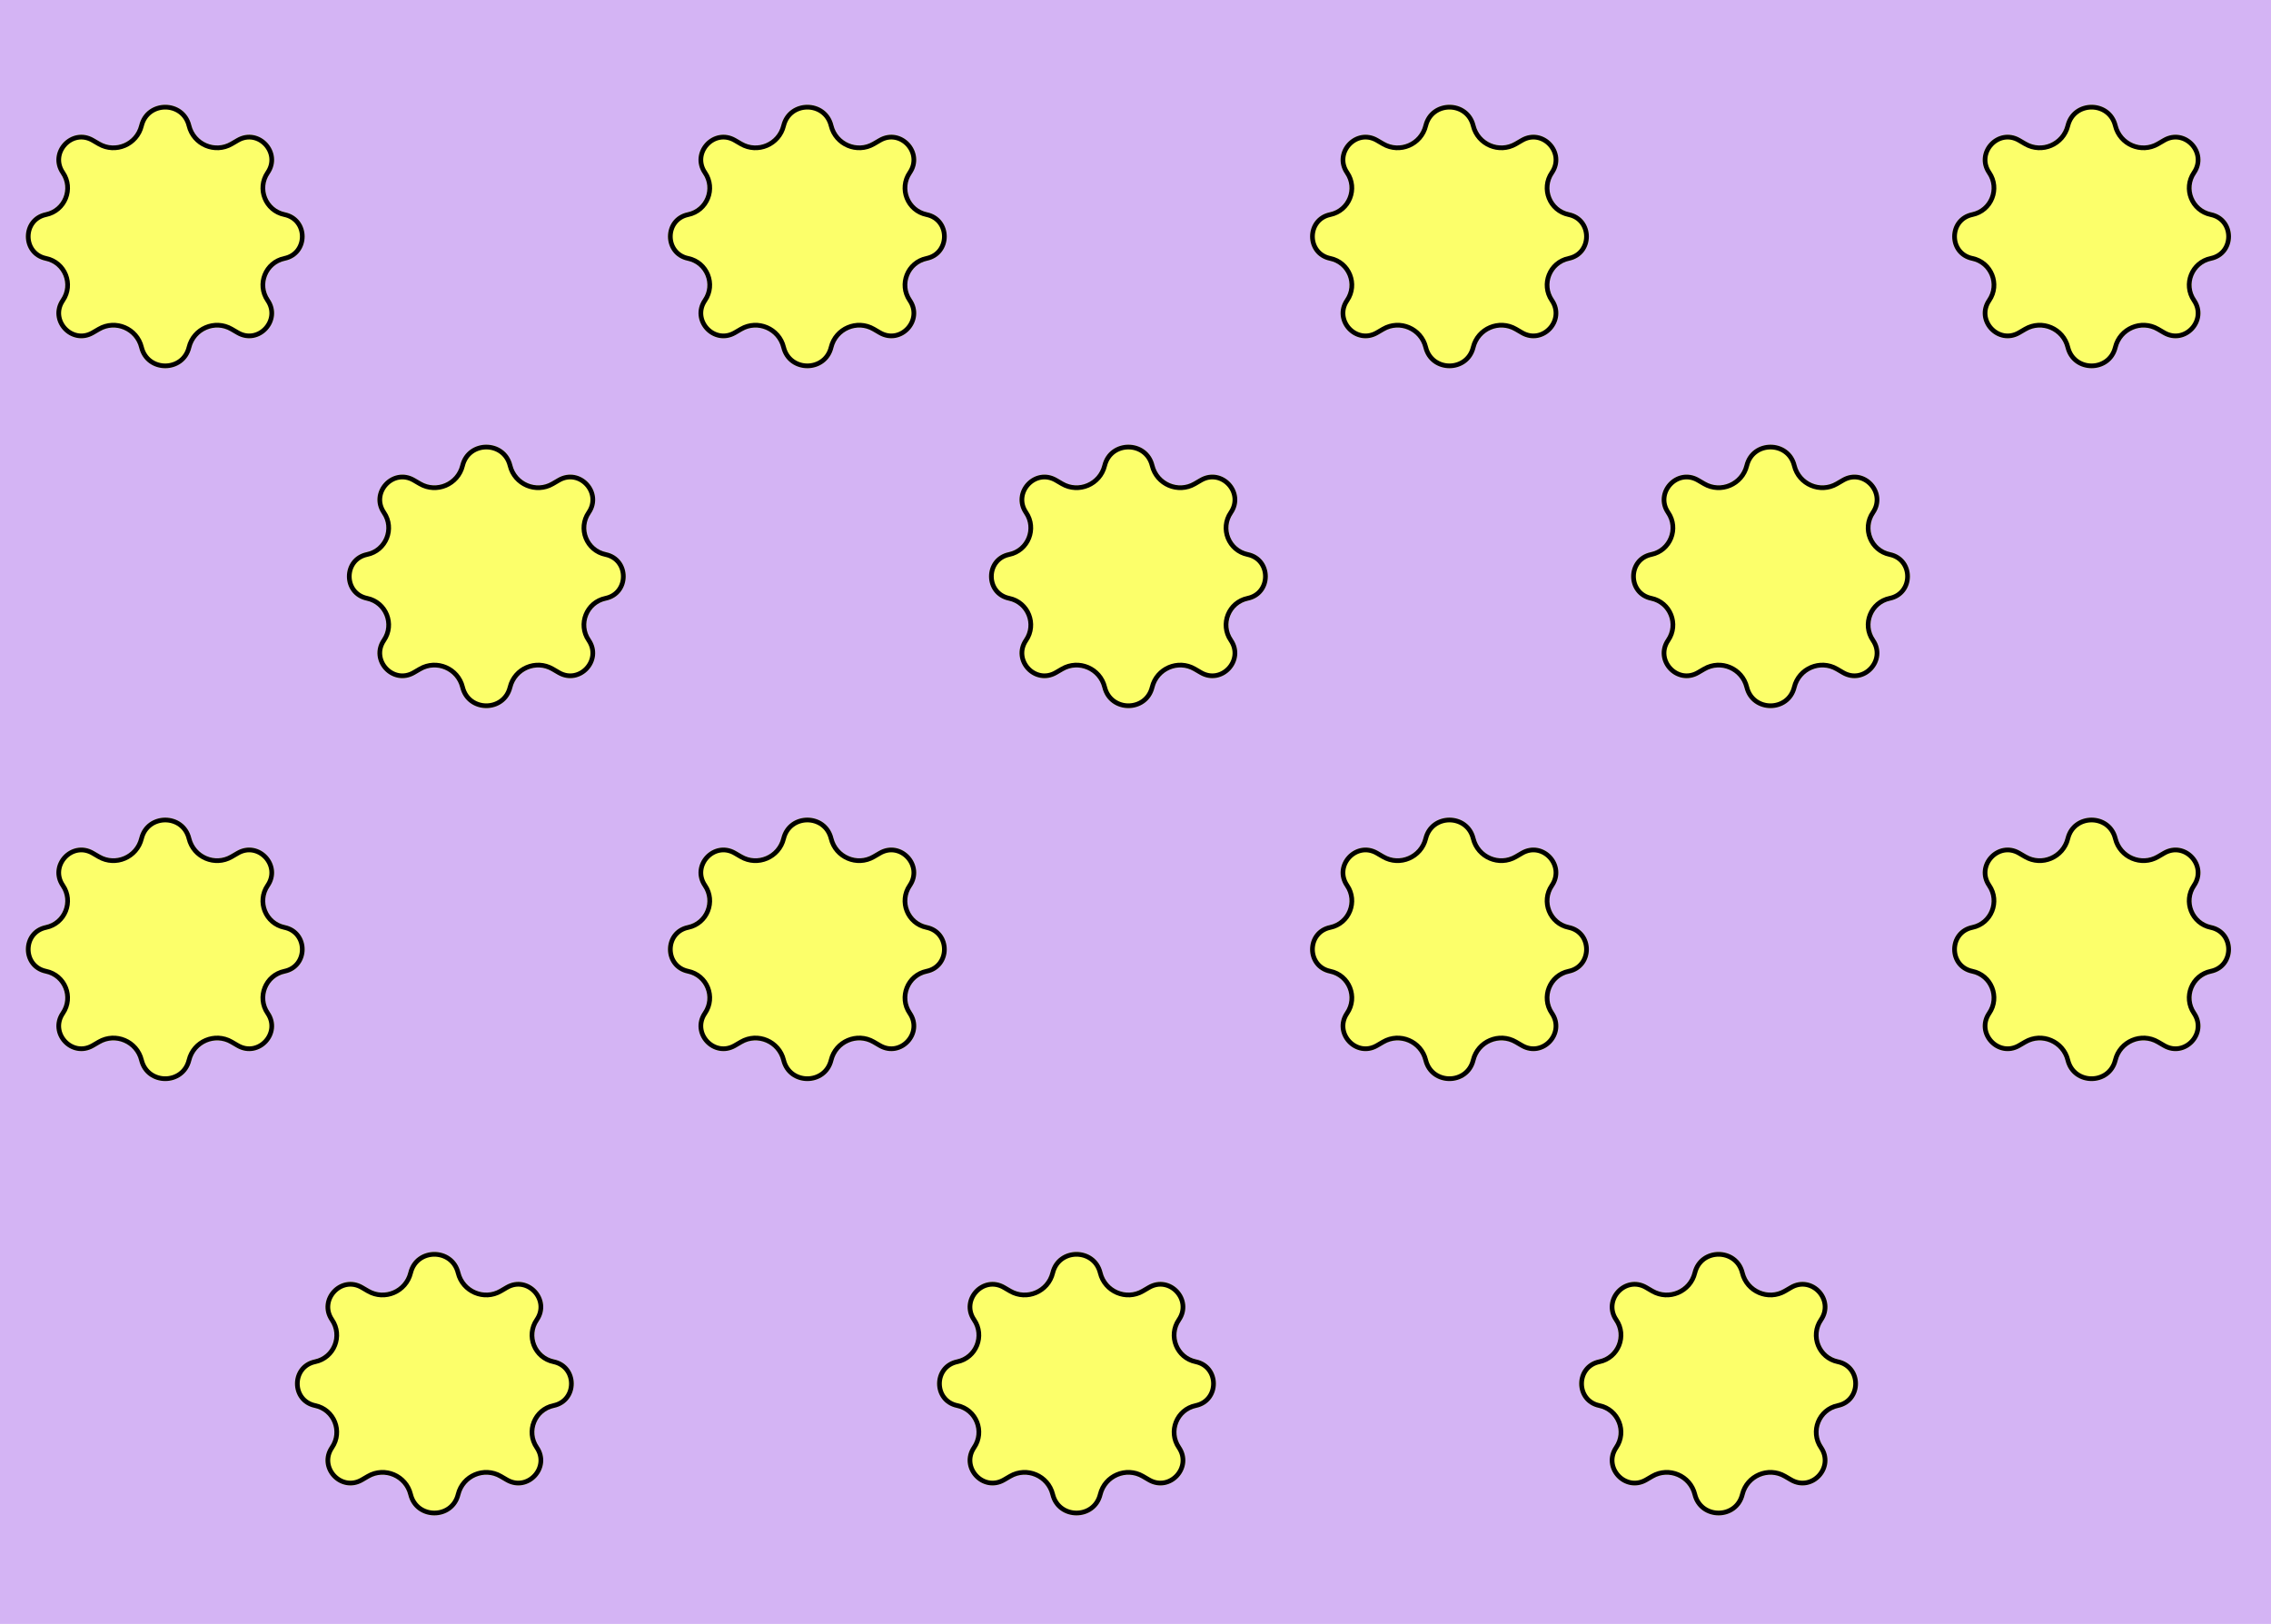 <svg width="481" height="344" viewBox="0 0 481 344" fill="none" xmlns="http://www.w3.org/2000/svg">
<g clip-path="url(#clip0_21_10)">
<rect width="481" height="344" fill="#D4B4F4"/>
<g filter="url(#filter0_d_21_10)">
<path d="M29.483 22.517C30.894 16.759 39.106 16.759 40.517 22.517C41.41 26.161 45.56 27.939 48.802 26.051L50.111 25.289C54.973 22.458 60.277 28.216 57.098 32.858C54.983 35.946 56.684 40.202 60.349 40.965C65.915 42.125 65.915 50.074 60.349 51.233C56.684 51.996 54.983 56.252 57.098 59.34C60.277 63.982 54.973 69.741 50.111 66.91L48.802 66.148C45.56 64.26 41.41 66.037 40.517 69.681C39.106 75.44 30.894 75.44 29.483 69.681C28.59 66.037 24.44 64.26 21.198 66.148L19.889 66.91C15.027 69.741 9.723 63.982 12.902 59.34C15.017 56.252 13.316 51.996 9.651 51.233C4.085 50.074 4.085 42.125 9.651 40.965C13.316 40.202 15.017 35.946 12.902 32.858C9.723 28.216 15.027 22.458 19.889 25.289L21.198 26.051C24.44 27.939 28.59 26.161 29.483 22.517Z" fill="#FCFF6A"/>
<path d="M29.969 22.636C31.255 17.386 38.745 17.386 40.031 22.636C41.003 26.603 45.521 28.54 49.054 26.483L50.363 25.721C54.754 23.164 59.57 28.364 56.686 32.576C54.37 35.957 56.231 40.619 60.247 41.455C65.283 42.504 65.283 49.695 60.247 50.744C56.231 51.58 54.37 56.242 56.686 59.623C59.57 63.834 54.754 69.035 50.363 66.478L49.054 65.716C45.521 63.659 41.003 65.596 40.031 69.562C38.745 74.813 31.255 74.813 29.969 69.562C28.997 65.596 24.479 63.659 20.946 65.716L19.637 66.478C15.246 69.035 10.43 63.834 13.314 59.623C15.63 56.242 13.769 51.58 9.753 50.744C4.717 49.695 4.717 42.504 9.753 41.455C13.769 40.619 15.63 35.957 13.314 32.576C10.43 28.364 15.246 23.164 19.637 25.721L20.946 26.483C24.479 28.54 28.997 26.603 29.969 22.636Z" stroke="black"/>
</g>
<g filter="url(#filter1_d_21_10)">
<path d="M97.483 94.517C98.894 88.759 107.106 88.759 108.517 94.517C109.409 98.161 113.56 99.939 116.802 98.051L118.111 97.289C122.973 94.458 128.277 100.216 125.098 104.858C122.983 107.946 124.684 112.202 128.349 112.965C133.915 114.125 133.915 122.074 128.349 123.233C124.684 123.996 122.983 128.252 125.098 131.34C128.277 135.982 122.973 141.741 118.111 138.91L116.802 138.148C113.56 136.26 109.409 138.037 108.517 141.681C107.106 147.44 98.894 147.44 97.483 141.681C96.591 138.037 92.44 136.26 89.198 138.148L87.889 138.91C83.027 141.741 77.723 135.982 80.902 131.34C83.017 128.252 81.316 123.996 77.651 123.233C72.085 122.074 72.085 114.125 77.651 112.965C81.316 112.202 83.017 107.946 80.902 104.858C77.723 100.216 83.027 94.458 87.889 97.289L89.198 98.051C92.44 99.939 96.591 98.161 97.483 94.517Z" fill="#FCFF6A"/>
<path d="M97.969 94.636C99.255 89.386 106.745 89.386 108.031 94.636C109.003 98.603 113.521 100.54 117.054 98.483L118.363 97.721C122.754 95.164 127.57 100.364 124.686 104.576C122.37 107.957 124.231 112.619 128.247 113.455C133.283 114.504 133.283 121.695 128.247 122.744C124.231 123.58 122.37 128.242 124.686 131.623C127.57 135.834 122.754 141.035 118.363 138.478L117.054 137.716C113.521 135.659 109.003 137.596 108.031 141.562C106.745 146.813 99.255 146.813 97.969 141.562C96.997 137.596 92.479 135.659 88.946 137.716L87.637 138.478C83.246 141.035 78.43 135.834 81.314 131.623C83.63 128.242 81.769 123.58 77.753 122.744C72.717 121.695 72.717 114.504 77.753 113.455C81.769 112.619 83.63 107.957 81.314 104.576C78.43 100.364 83.246 95.164 87.637 97.721L88.946 98.483C92.479 100.54 96.997 98.603 97.969 94.636Z" stroke="black"/>
</g>
<g filter="url(#filter2_d_21_10)">
<path d="M29.483 173.517C30.894 167.759 39.106 167.759 40.517 173.517C41.41 177.161 45.56 178.938 48.802 177.051L50.111 176.289C54.973 173.458 60.277 179.216 57.098 183.858C54.983 186.946 56.684 191.202 60.349 191.965C65.915 193.125 65.915 201.074 60.349 202.233C56.684 202.996 54.983 207.252 57.098 210.34C60.277 214.982 54.973 220.741 50.111 217.91L48.802 217.148C45.56 215.26 41.41 217.037 40.517 220.681C39.106 226.44 30.894 226.44 29.483 220.681C28.59 217.037 24.44 215.26 21.198 217.148L19.889 217.91C15.027 220.741 9.723 214.982 12.902 210.34C15.017 207.252 13.316 202.996 9.651 202.233C4.085 201.074 4.085 193.125 9.651 191.965C13.316 191.202 15.017 186.946 12.902 183.858C9.723 179.216 15.027 173.458 19.889 176.289L21.198 177.051C24.44 178.938 28.59 177.161 29.483 173.517Z" fill="#FCFF6A"/>
<path d="M29.969 173.636C31.255 168.386 38.745 168.386 40.031 173.636C41.003 177.603 45.521 179.54 49.054 177.483L50.363 176.721C54.754 174.164 59.57 179.364 56.686 183.576C54.37 186.957 56.231 191.619 60.247 192.455C65.283 193.504 65.283 200.695 60.247 201.744C56.231 202.58 54.37 207.242 56.686 210.623C59.57 214.834 54.754 220.035 50.363 217.478L49.054 216.716C45.521 214.659 41.003 216.596 40.031 220.562C38.745 225.813 31.255 225.813 29.969 220.562C28.997 216.596 24.479 214.659 20.946 216.716L19.637 217.478C15.246 220.035 10.43 214.834 13.314 210.623C15.63 207.242 13.769 202.58 9.753 201.744C4.717 200.695 4.717 193.504 9.753 192.455C13.769 191.619 15.63 186.957 13.314 183.576C10.43 179.364 15.246 174.164 19.637 176.721L20.946 177.483C24.479 179.54 28.997 177.603 29.969 173.636Z" stroke="black"/>
</g>
<g filter="url(#filter3_d_21_10)">
<path d="M437.483 22.517C438.894 16.759 447.106 16.759 448.517 22.517C449.409 26.161 453.56 27.939 456.802 26.051L458.111 25.289C462.973 22.458 468.277 28.216 465.098 32.858C462.983 35.946 464.684 40.202 468.349 40.965C473.915 42.125 473.915 50.074 468.349 51.233C464.684 51.996 462.983 56.252 465.098 59.34C468.277 63.982 462.973 69.741 458.111 66.91L456.802 66.148C453.56 64.26 449.409 66.037 448.517 69.681C447.106 75.44 438.894 75.44 437.483 69.681C436.591 66.037 432.44 64.26 429.198 66.148L427.889 66.91C423.027 69.741 417.723 63.982 420.902 59.34C423.017 56.252 421.316 51.996 417.651 51.233C412.085 50.074 412.085 42.125 417.651 40.965C421.316 40.202 423.017 35.946 420.902 32.858C417.723 28.216 423.027 22.458 427.889 25.289L429.198 26.051C432.44 27.939 436.591 26.161 437.483 22.517Z" fill="#FCFF6A"/>
<path d="M437.969 22.636C439.255 17.386 446.745 17.386 448.031 22.636C449.003 26.603 453.521 28.54 457.054 26.483L458.363 25.721C462.754 23.164 467.57 28.364 464.686 32.576C462.37 35.957 464.231 40.619 468.247 41.455C473.283 42.504 473.283 49.695 468.247 50.744C464.231 51.58 462.37 56.242 464.686 59.623C467.57 63.834 462.754 69.035 458.363 66.478L457.054 65.716C453.521 63.659 449.003 65.596 448.031 69.562C446.745 74.813 439.255 74.813 437.969 69.562C436.997 65.596 432.479 63.659 428.946 65.716L427.637 66.478C423.246 69.035 418.43 63.834 421.314 59.623C423.63 56.242 421.769 51.58 417.753 50.744C412.717 49.695 412.717 42.504 417.753 41.455C421.769 40.619 423.63 35.957 421.314 32.576C418.43 28.364 423.246 23.164 427.637 25.721L428.946 26.483C432.479 28.54 436.997 26.603 437.969 22.636Z" stroke="black"/>
</g>
<g filter="url(#filter4_d_21_10)">
<path d="M505.483 94.517C506.894 88.759 515.106 88.759 516.517 94.517C517.409 98.161 521.56 99.939 524.802 98.051L526.111 97.289C530.973 94.458 536.277 100.216 533.098 104.858C530.983 107.946 532.684 112.202 536.349 112.965C541.915 114.125 541.915 122.074 536.349 123.233C532.684 123.996 530.983 128.252 533.098 131.34C536.277 135.982 530.973 141.741 526.111 138.91L524.802 138.148C521.56 136.26 517.409 138.037 516.517 141.681C515.106 147.44 506.894 147.44 505.483 141.681C504.591 138.037 500.44 136.26 497.198 138.148L495.889 138.91C491.027 141.741 485.723 135.982 488.902 131.34C491.017 128.252 489.316 123.996 485.651 123.233C480.085 122.074 480.085 114.125 485.651 112.965C489.316 112.202 491.017 107.946 488.902 104.858C485.723 100.216 491.027 94.458 495.889 97.289L497.198 98.051C500.44 99.939 504.591 98.161 505.483 94.517Z" fill="#FCFF6A"/>
<path d="M505.969 94.636C507.255 89.386 514.745 89.386 516.031 94.636C517.003 98.603 521.521 100.54 525.054 98.483L526.363 97.721C530.754 95.164 535.57 100.364 532.686 104.576C530.37 107.957 532.231 112.619 536.247 113.455C541.283 114.504 541.283 121.695 536.247 122.744C532.231 123.58 530.37 128.242 532.686 131.623C535.57 135.834 530.754 141.035 526.363 138.478L525.054 137.716C521.521 135.659 517.003 137.596 516.031 141.562C514.745 146.813 507.255 146.813 505.969 141.562C504.997 137.596 500.479 135.659 496.946 137.716L495.637 138.478C491.246 141.035 486.43 135.834 489.314 131.623C491.63 128.242 489.769 123.58 485.753 122.744C480.717 121.695 480.717 114.504 485.753 113.455C489.769 112.619 491.63 107.957 489.314 104.576C486.43 100.364 491.246 95.164 495.637 97.721L496.946 98.483C500.479 100.54 504.997 98.603 505.969 94.636Z" stroke="black"/>
</g>
<g filter="url(#filter5_d_21_10)">
<path d="M437.483 173.517C438.894 167.759 447.106 167.759 448.517 173.517C449.409 177.161 453.56 178.938 456.802 177.051L458.111 176.289C462.973 173.458 468.277 179.216 465.098 183.858C462.983 186.946 464.684 191.202 468.349 191.965C473.915 193.125 473.915 201.074 468.349 202.233C464.684 202.996 462.983 207.252 465.098 210.34C468.277 214.982 462.973 220.741 458.111 217.91L456.802 217.148C453.56 215.26 449.409 217.037 448.517 220.681C447.106 226.44 438.894 226.44 437.483 220.681C436.591 217.037 432.44 215.26 429.198 217.148L427.889 217.91C423.027 220.741 417.723 214.982 420.902 210.34C423.017 207.252 421.316 202.996 417.651 202.233C412.085 201.074 412.085 193.125 417.651 191.965C421.316 191.202 423.017 186.946 420.902 183.858C417.723 179.216 423.027 173.458 427.889 176.289L429.198 177.051C432.44 178.938 436.591 177.161 437.483 173.517Z" fill="#FCFF6A"/>
<path d="M437.969 173.636C439.255 168.386 446.745 168.386 448.031 173.636C449.003 177.603 453.521 179.54 457.054 177.483L458.363 176.721C462.754 174.164 467.57 179.364 464.686 183.576C462.37 186.957 464.231 191.619 468.247 192.455C473.283 193.504 473.283 200.695 468.247 201.744C464.231 202.58 462.37 207.242 464.686 210.623C467.57 214.834 462.754 220.035 458.363 217.478L457.054 216.716C453.521 214.659 449.003 216.596 448.031 220.562C446.745 225.813 439.255 225.813 437.969 220.562C436.997 216.596 432.479 214.659 428.946 216.716L427.637 217.478C423.246 220.035 418.43 214.834 421.314 210.623C423.63 207.242 421.769 202.58 417.753 201.744C412.717 200.695 412.717 193.504 417.753 192.455C421.769 191.619 423.63 186.957 421.314 183.576C418.43 179.364 423.246 174.164 427.637 176.721L428.946 177.483C432.479 179.54 436.997 177.603 437.969 173.636Z" stroke="black"/>
</g>
<g filter="url(#filter6_d_21_10)">
<path d="M358.483 265.517C359.894 259.759 368.106 259.759 369.517 265.517C370.409 269.161 374.56 270.938 377.802 269.051L379.111 268.289C383.973 265.458 389.277 271.216 386.098 275.858C383.983 278.946 385.684 283.202 389.349 283.965C394.915 285.125 394.915 293.074 389.349 294.233C385.684 294.996 383.983 299.252 386.098 302.34C389.277 306.982 383.973 312.741 379.111 309.91L377.802 309.148C374.56 307.26 370.409 309.037 369.517 312.681C368.106 318.44 359.894 318.44 358.483 312.681C357.591 309.037 353.44 307.26 350.198 309.148L348.889 309.91C344.027 312.741 338.723 306.982 341.902 302.34C344.017 299.252 342.316 294.996 338.651 294.233C333.085 293.074 333.085 285.125 338.651 283.965C342.316 283.202 344.017 278.946 341.902 275.858C338.723 271.216 344.027 265.458 348.889 268.289L350.198 269.051C353.44 270.938 357.591 269.161 358.483 265.517Z" fill="#FCFF6A"/>
<path d="M358.969 265.636C360.255 260.386 367.745 260.386 369.031 265.636C370.003 269.603 374.521 271.54 378.054 269.483L379.363 268.721C383.754 266.164 388.57 271.364 385.686 275.576C383.37 278.957 385.231 283.619 389.247 284.455C394.283 285.504 394.283 292.695 389.247 293.744C385.231 294.58 383.37 299.242 385.686 302.623C388.57 306.834 383.754 312.035 379.363 309.478L378.054 308.716C374.521 306.659 370.003 308.596 369.031 312.562C367.745 317.813 360.255 317.813 358.969 312.562C357.997 308.596 353.479 306.659 349.946 308.716L348.637 309.478C344.246 312.035 339.43 306.834 342.314 302.623C344.63 299.242 342.769 294.58 338.753 293.744C333.717 292.695 333.717 285.504 338.753 284.455C342.769 283.619 344.63 278.957 342.314 275.576C339.43 271.364 344.246 266.164 348.637 268.721L349.946 269.483C353.479 271.54 357.997 269.603 358.969 265.636Z" stroke="black"/>
</g>
<g filter="url(#filter7_d_21_10)">
<path d="M301.483 22.517C302.894 16.759 311.106 16.759 312.517 22.517C313.409 26.161 317.56 27.939 320.802 26.051L322.111 25.289C326.973 22.458 332.277 28.216 329.098 32.858C326.983 35.946 328.684 40.202 332.349 40.965C337.915 42.125 337.915 50.074 332.349 51.233C328.684 51.996 326.983 56.252 329.098 59.34C332.277 63.982 326.973 69.741 322.111 66.91L320.802 66.148C317.56 64.26 313.409 66.037 312.517 69.681C311.106 75.44 302.894 75.44 301.483 69.681C300.591 66.037 296.44 64.26 293.198 66.148L291.889 66.91C287.027 69.741 281.723 63.982 284.902 59.34C287.017 56.252 285.316 51.996 281.651 51.233C276.085 50.074 276.085 42.125 281.651 40.965C285.316 40.202 287.017 35.946 284.902 32.858C281.723 28.216 287.027 22.458 291.889 25.289L293.198 26.051C296.44 27.939 300.591 26.161 301.483 22.517Z" fill="#FCFF6A"/>
<path d="M301.969 22.636C303.255 17.386 310.745 17.386 312.031 22.636C313.003 26.603 317.521 28.54 321.054 26.483L322.363 25.721C326.754 23.164 331.57 28.364 328.686 32.576C326.37 35.957 328.231 40.619 332.247 41.455C337.283 42.504 337.283 49.695 332.247 50.744C328.231 51.58 326.37 56.242 328.686 59.623C331.57 63.834 326.754 69.035 322.363 66.478L321.054 65.716C317.521 63.659 313.003 65.596 312.031 69.562C310.745 74.813 303.255 74.813 301.969 69.562C300.997 65.596 296.479 63.659 292.946 65.716L291.637 66.478C287.246 69.035 282.43 63.834 285.314 59.623C287.63 56.242 285.769 51.58 281.753 50.744C276.717 49.695 276.717 42.504 281.753 41.455C285.769 40.619 287.63 35.957 285.314 32.576C282.43 28.364 287.246 23.164 291.637 25.721L292.946 26.483C296.479 28.54 300.997 26.603 301.969 22.636Z" stroke="black"/>
</g>
<g filter="url(#filter8_d_21_10)">
<path d="M369.483 94.517C370.894 88.759 379.106 88.759 380.517 94.517C381.409 98.161 385.56 99.939 388.802 98.051L390.111 97.289C394.973 94.458 400.277 100.216 397.098 104.858C394.983 107.946 396.684 112.202 400.349 112.965C405.915 114.125 405.915 122.074 400.349 123.233C396.684 123.996 394.983 128.252 397.098 131.34C400.277 135.982 394.973 141.741 390.111 138.91L388.802 138.148C385.56 136.26 381.409 138.037 380.517 141.681C379.106 147.44 370.894 147.44 369.483 141.681C368.591 138.037 364.44 136.26 361.198 138.148L359.889 138.91C355.027 141.741 349.723 135.982 352.902 131.34C355.017 128.252 353.316 123.996 349.651 123.233C344.085 122.074 344.085 114.125 349.651 112.965C353.316 112.202 355.017 107.946 352.902 104.858C349.723 100.216 355.027 94.458 359.889 97.289L361.198 98.051C364.44 99.939 368.591 98.161 369.483 94.517Z" fill="#FCFF6A"/>
<path d="M369.969 94.636C371.255 89.386 378.745 89.386 380.031 94.636C381.003 98.603 385.521 100.54 389.054 98.483L390.363 97.721C394.754 95.164 399.57 100.364 396.686 104.576C394.37 107.957 396.231 112.619 400.247 113.455C405.283 114.504 405.283 121.695 400.247 122.744C396.231 123.58 394.37 128.242 396.686 131.623C399.57 135.834 394.754 141.035 390.363 138.478L389.054 137.716C385.521 135.659 381.003 137.596 380.031 141.562C378.745 146.813 371.255 146.813 369.969 141.562C368.997 137.596 364.479 135.659 360.946 137.716L359.637 138.478C355.246 141.035 350.43 135.834 353.314 131.623C355.63 128.242 353.769 123.58 349.753 122.744C344.717 121.695 344.717 114.504 349.753 113.455C353.769 112.619 355.63 107.957 353.314 104.576C350.43 100.364 355.246 95.164 359.637 97.721L360.946 98.483C364.479 100.54 368.997 98.603 369.969 94.636Z" stroke="black"/>
</g>
<g filter="url(#filter9_d_21_10)">
<path d="M301.483 173.517C302.894 167.759 311.106 167.759 312.517 173.517C313.409 177.161 317.56 178.938 320.802 177.051L322.111 176.289C326.973 173.458 332.277 179.216 329.098 183.858C326.983 186.946 328.684 191.202 332.349 191.965C337.915 193.125 337.915 201.074 332.349 202.233C328.684 202.996 326.983 207.252 329.098 210.34C332.277 214.982 326.973 220.741 322.111 217.91L320.802 217.148C317.56 215.26 313.409 217.037 312.517 220.681C311.106 226.44 302.894 226.44 301.483 220.681C300.591 217.037 296.44 215.26 293.198 217.148L291.889 217.91C287.027 220.741 281.723 214.982 284.902 210.34C287.017 207.252 285.316 202.996 281.651 202.233C276.085 201.074 276.085 193.125 281.651 191.965C285.316 191.202 287.017 186.946 284.902 183.858C281.723 179.216 287.027 173.458 291.889 176.289L293.198 177.051C296.44 178.938 300.591 177.161 301.483 173.517Z" fill="#FCFF6A"/>
<path d="M301.969 173.636C303.255 168.386 310.745 168.386 312.031 173.636C313.003 177.603 317.521 179.54 321.054 177.483L322.363 176.721C326.754 174.164 331.57 179.364 328.686 183.576C326.37 186.957 328.231 191.619 332.247 192.455C337.283 193.504 337.283 200.695 332.247 201.744C328.231 202.58 326.37 207.242 328.686 210.623C331.57 214.834 326.754 220.035 322.363 217.478L321.054 216.716C317.521 214.659 313.003 216.596 312.031 220.562C310.745 225.813 303.255 225.813 301.969 220.562C300.997 216.596 296.479 214.659 292.946 216.716L291.637 217.478C287.246 220.035 282.43 214.834 285.314 210.623C287.63 207.242 285.769 202.58 281.753 201.744C276.717 200.695 276.717 193.504 281.753 192.455C285.769 191.619 287.63 186.957 285.314 183.576C282.43 179.364 287.246 174.164 291.637 176.721L292.946 177.483C296.479 179.54 300.997 177.603 301.969 173.636Z" stroke="black"/>
</g>
<g filter="url(#filter10_d_21_10)">
<path d="M222.483 265.517C223.894 259.759 232.106 259.759 233.517 265.517C234.409 269.161 238.56 270.938 241.802 269.051L243.111 268.289C247.973 265.458 253.277 271.216 250.098 275.858C247.983 278.946 249.684 283.202 253.349 283.965C258.915 285.125 258.915 293.074 253.349 294.233C249.684 294.996 247.983 299.252 250.098 302.34C253.277 306.982 247.973 312.741 243.111 309.91L241.802 309.148C238.56 307.26 234.409 309.037 233.517 312.681C232.106 318.44 223.894 318.44 222.483 312.681C221.591 309.037 217.44 307.26 214.198 309.148L212.889 309.91C208.027 312.741 202.723 306.982 205.902 302.34C208.017 299.252 206.316 294.996 202.651 294.233C197.085 293.074 197.085 285.125 202.651 283.965C206.316 283.202 208.017 278.946 205.902 275.858C202.723 271.216 208.027 265.458 212.889 268.289L214.198 269.051C217.44 270.938 221.591 269.161 222.483 265.517Z" fill="#FCFF6A"/>
<path d="M222.969 265.636C224.255 260.386 231.745 260.386 233.031 265.636C234.003 269.603 238.521 271.54 242.054 269.483L243.363 268.721C247.754 266.164 252.57 271.364 249.686 275.576C247.37 278.957 249.231 283.619 253.247 284.455C258.283 285.504 258.283 292.695 253.247 293.744C249.231 294.58 247.37 299.242 249.686 302.623C252.57 306.834 247.754 312.035 243.363 309.478L242.054 308.716C238.521 306.659 234.003 308.596 233.031 312.562C231.745 317.813 224.255 317.813 222.969 312.562C221.997 308.596 217.479 306.659 213.946 308.716L212.637 309.478C208.246 312.035 203.43 306.834 206.314 302.623C208.63 299.242 206.769 294.58 202.753 293.744C197.717 292.695 197.717 285.504 202.753 284.455C206.769 283.619 208.63 278.957 206.314 275.576C203.43 271.364 208.246 266.164 212.637 268.721L213.946 269.483C217.479 271.54 221.997 269.603 222.969 265.636Z" stroke="black"/>
</g>
<g filter="url(#filter11_d_21_10)">
<path d="M165.483 22.517C166.894 16.759 175.106 16.759 176.517 22.517C177.409 26.161 181.56 27.939 184.802 26.051L186.111 25.289C190.973 22.458 196.277 28.216 193.098 32.858C190.983 35.946 192.684 40.202 196.349 40.965C201.915 42.125 201.915 50.074 196.349 51.233C192.684 51.996 190.983 56.252 193.098 59.34C196.277 63.982 190.973 69.741 186.111 66.91L184.802 66.148C181.56 64.26 177.409 66.037 176.517 69.681C175.106 75.44 166.894 75.44 165.483 69.681C164.591 66.037 160.44 64.26 157.198 66.148L155.889 66.91C151.027 69.741 145.723 63.982 148.902 59.34C151.017 56.252 149.316 51.996 145.651 51.233C140.085 50.074 140.085 42.125 145.651 40.965C149.316 40.202 151.017 35.946 148.902 32.858C145.723 28.216 151.027 22.458 155.889 25.289L157.198 26.051C160.44 27.939 164.591 26.161 165.483 22.517Z" fill="#FCFF6A"/>
<path d="M165.969 22.636C167.255 17.386 174.745 17.386 176.031 22.636C177.003 26.603 181.521 28.54 185.054 26.483L186.363 25.721C190.754 23.164 195.57 28.364 192.686 32.576C190.37 35.957 192.231 40.619 196.247 41.455C201.283 42.504 201.283 49.695 196.247 50.744C192.231 51.58 190.37 56.242 192.686 59.623C195.57 63.834 190.754 69.035 186.363 66.478L185.054 65.716C181.521 63.659 177.003 65.596 176.031 69.562C174.745 74.813 167.255 74.813 165.969 69.562C164.997 65.596 160.479 63.659 156.946 65.716L155.637 66.478C151.246 69.035 146.43 63.834 149.314 59.623C151.63 56.242 149.769 51.58 145.753 50.744C140.717 49.695 140.717 42.504 145.753 41.455C149.769 40.619 151.63 35.957 149.314 32.576C146.43 28.364 151.246 23.164 155.637 25.721L156.946 26.483C160.479 28.54 164.997 26.603 165.969 22.636Z" stroke="black"/>
</g>
<g filter="url(#filter12_d_21_10)">
<path d="M233.483 94.517C234.894 88.759 243.106 88.759 244.517 94.517C245.409 98.161 249.56 99.939 252.802 98.051L254.111 97.289C258.973 94.458 264.277 100.216 261.098 104.858C258.983 107.946 260.684 112.202 264.349 112.965C269.915 114.125 269.915 122.074 264.349 123.233C260.684 123.996 258.983 128.252 261.098 131.34C264.277 135.982 258.973 141.741 254.111 138.91L252.802 138.148C249.56 136.26 245.409 138.037 244.517 141.681C243.106 147.44 234.894 147.44 233.483 141.681C232.591 138.037 228.44 136.26 225.198 138.148L223.889 138.91C219.027 141.741 213.723 135.982 216.902 131.34C219.017 128.252 217.316 123.996 213.651 123.233C208.085 122.074 208.085 114.125 213.651 112.965C217.316 112.202 219.017 107.946 216.902 104.858C213.723 100.216 219.027 94.458 223.889 97.289L225.198 98.051C228.44 99.939 232.591 98.161 233.483 94.517Z" fill="#FCFF6A"/>
<path d="M233.969 94.636C235.255 89.386 242.745 89.386 244.031 94.636C245.003 98.603 249.521 100.54 253.054 98.483L254.363 97.721C258.754 95.164 263.57 100.364 260.686 104.576C258.37 107.957 260.231 112.619 264.247 113.455C269.283 114.504 269.283 121.695 264.247 122.744C260.231 123.58 258.37 128.242 260.686 131.623C263.57 135.834 258.754 141.035 254.363 138.478L253.054 137.716C249.521 135.659 245.003 137.596 244.031 141.562C242.745 146.813 235.255 146.813 233.969 141.562C232.997 137.596 228.479 135.659 224.946 137.716L223.637 138.478C219.246 141.035 214.43 135.834 217.314 131.623C219.63 128.242 217.769 123.58 213.753 122.744C208.717 121.695 208.717 114.504 213.753 113.455C217.769 112.619 219.63 107.957 217.314 104.576C214.43 100.364 219.246 95.164 223.637 97.721L224.946 98.483C228.479 100.54 232.997 98.603 233.969 94.636Z" stroke="black"/>
</g>
<g filter="url(#filter13_d_21_10)">
<path d="M165.483 173.517C166.894 167.759 175.106 167.759 176.517 173.517C177.409 177.161 181.56 178.938 184.802 177.051L186.111 176.289C190.973 173.458 196.277 179.216 193.098 183.858C190.983 186.946 192.684 191.202 196.349 191.965C201.915 193.125 201.915 201.074 196.349 202.233C192.684 202.996 190.983 207.252 193.098 210.34C196.277 214.982 190.973 220.741 186.111 217.91L184.802 217.148C181.56 215.26 177.409 217.037 176.517 220.681C175.106 226.44 166.894 226.44 165.483 220.681C164.591 217.037 160.44 215.26 157.198 217.148L155.889 217.91C151.027 220.741 145.723 214.982 148.902 210.34C151.017 207.252 149.316 202.996 145.651 202.233C140.085 201.074 140.085 193.125 145.651 191.965C149.316 191.202 151.017 186.946 148.902 183.858C145.723 179.216 151.027 173.458 155.889 176.289L157.198 177.051C160.44 178.938 164.591 177.161 165.483 173.517Z" fill="#FCFF6A"/>
<path d="M165.969 173.636C167.255 168.386 174.745 168.386 176.031 173.636C177.003 177.603 181.521 179.54 185.054 177.483L186.363 176.721C190.754 174.164 195.57 179.364 192.686 183.576C190.37 186.957 192.231 191.619 196.247 192.455C201.283 193.504 201.283 200.695 196.247 201.744C192.231 202.58 190.37 207.242 192.686 210.623C195.57 214.834 190.754 220.035 186.363 217.478L185.054 216.716C181.521 214.659 177.003 216.596 176.031 220.562C174.745 225.813 167.255 225.813 165.969 220.562C164.997 216.596 160.479 214.659 156.946 216.716L155.637 217.478C151.246 220.035 146.43 214.834 149.314 210.623C151.63 207.242 149.769 202.58 145.753 201.744C140.717 200.695 140.717 193.504 145.753 192.455C149.769 191.619 151.63 186.957 149.314 183.576C146.43 179.364 151.246 174.164 155.637 176.721L156.946 177.483C160.479 179.54 164.997 177.603 165.969 173.636Z" stroke="black"/>
</g>
<g filter="url(#filter14_d_21_10)">
<path d="M86.483 265.517C87.894 259.759 96.106 259.759 97.517 265.517C98.409 269.161 102.56 270.938 105.802 269.051L107.111 268.289C111.973 265.458 117.277 271.216 114.098 275.858C111.983 278.946 113.684 283.202 117.349 283.965C122.915 285.125 122.915 293.074 117.349 294.233C113.684 294.996 111.983 299.252 114.098 302.34C117.277 306.982 111.973 312.741 107.111 309.91L105.802 309.148C102.56 307.26 98.409 309.037 97.517 312.681C96.106 318.44 87.894 318.44 86.483 312.681C85.591 309.037 81.44 307.26 78.198 309.148L76.889 309.91C72.027 312.741 66.723 306.982 69.902 302.34C72.017 299.252 70.316 294.996 66.651 294.233C61.085 293.074 61.085 285.125 66.651 283.965C70.316 283.202 72.017 278.946 69.902 275.858C66.723 271.216 72.027 265.458 76.889 268.289L78.198 269.051C81.44 270.938 85.591 269.161 86.483 265.517Z" fill="#FCFF6A"/>
<path d="M86.969 265.636C88.255 260.386 95.745 260.386 97.031 265.636C98.003 269.603 102.521 271.54 106.054 269.483L107.363 268.721C111.754 266.164 116.57 271.364 113.686 275.576C111.37 278.957 113.231 283.619 117.247 284.455C122.283 285.504 122.283 292.695 117.247 293.744C113.231 294.58 111.37 299.242 113.686 302.623C116.57 306.834 111.754 312.035 107.363 309.478L106.054 308.716C102.521 306.659 98.003 308.596 97.031 312.562C95.745 317.813 88.255 317.813 86.969 312.562C85.997 308.596 81.479 306.659 77.946 308.716L76.637 309.478C72.246 312.035 67.43 306.834 70.314 302.623C72.63 299.242 70.769 294.58 66.753 293.744C61.717 292.695 61.717 285.504 66.753 284.455C70.769 283.619 72.63 278.957 70.314 275.576C67.43 271.364 72.246 266.164 76.637 268.721L77.946 269.483C81.479 271.54 85.997 269.603 86.969 265.636Z" stroke="black"/>
</g>
</g>
<defs>
<filter id="filter0_d_21_10" x="1.476" y="18.198" width="67.047" height="63.802" filterUnits="userSpaceOnUse" color-interpolation-filters="sRGB">
<feFlood flood-opacity="0" result="BackgroundImageFix"/>
<feColorMatrix in="SourceAlpha" type="matrix" values="0 0 0 0 0 0 0 0 0 0 0 0 0 0 0 0 0 0 127 0" result="hardAlpha"/>
<feOffset dy="4"/>
<feGaussianBlur stdDeviation="2"/>
<feComposite in2="hardAlpha" operator="out"/>
<feColorMatrix type="matrix" values="0 0 0 0 0 0 0 0 0 0 0 0 0 0 0 0 0 0 0.25 0"/>
<feBlend mode="normal" in2="BackgroundImageFix" result="effect1_dropShadow_21_10"/>
<feBlend mode="normal" in="SourceGraphic" in2="effect1_dropShadow_21_10" result="shape"/>
</filter>
<filter id="filter1_d_21_10" x="69.476" y="90.198" width="67.047" height="63.802" filterUnits="userSpaceOnUse" color-interpolation-filters="sRGB">
<feFlood flood-opacity="0" result="BackgroundImageFix"/>
<feColorMatrix in="SourceAlpha" type="matrix" values="0 0 0 0 0 0 0 0 0 0 0 0 0 0 0 0 0 0 127 0" result="hardAlpha"/>
<feOffset dy="4"/>
<feGaussianBlur stdDeviation="2"/>
<feComposite in2="hardAlpha" operator="out"/>
<feColorMatrix type="matrix" values="0 0 0 0 0 0 0 0 0 0 0 0 0 0 0 0 0 0 0.25 0"/>
<feBlend mode="normal" in2="BackgroundImageFix" result="effect1_dropShadow_21_10"/>
<feBlend mode="normal" in="SourceGraphic" in2="effect1_dropShadow_21_10" result="shape"/>
</filter>
<filter id="filter2_d_21_10" x="1.476" y="169.198" width="67.047" height="63.802" filterUnits="userSpaceOnUse" color-interpolation-filters="sRGB">
<feFlood flood-opacity="0" result="BackgroundImageFix"/>
<feColorMatrix in="SourceAlpha" type="matrix" values="0 0 0 0 0 0 0 0 0 0 0 0 0 0 0 0 0 0 127 0" result="hardAlpha"/>
<feOffset dy="4"/>
<feGaussianBlur stdDeviation="2"/>
<feComposite in2="hardAlpha" operator="out"/>
<feColorMatrix type="matrix" values="0 0 0 0 0 0 0 0 0 0 0 0 0 0 0 0 0 0 0.25 0"/>
<feBlend mode="normal" in2="BackgroundImageFix" result="effect1_dropShadow_21_10"/>
<feBlend mode="normal" in="SourceGraphic" in2="effect1_dropShadow_21_10" result="shape"/>
</filter>
<filter id="filter3_d_21_10" x="409.476" y="18.198" width="67.047" height="63.802" filterUnits="userSpaceOnUse" color-interpolation-filters="sRGB">
<feFlood flood-opacity="0" result="BackgroundImageFix"/>
<feColorMatrix in="SourceAlpha" type="matrix" values="0 0 0 0 0 0 0 0 0 0 0 0 0 0 0 0 0 0 127 0" result="hardAlpha"/>
<feOffset dy="4"/>
<feGaussianBlur stdDeviation="2"/>
<feComposite in2="hardAlpha" operator="out"/>
<feColorMatrix type="matrix" values="0 0 0 0 0 0 0 0 0 0 0 0 0 0 0 0 0 0 0.25 0"/>
<feBlend mode="normal" in2="BackgroundImageFix" result="effect1_dropShadow_21_10"/>
<feBlend mode="normal" in="SourceGraphic" in2="effect1_dropShadow_21_10" result="shape"/>
</filter>
<filter id="filter4_d_21_10" x="477.476" y="90.198" width="67.047" height="63.802" filterUnits="userSpaceOnUse" color-interpolation-filters="sRGB">
<feFlood flood-opacity="0" result="BackgroundImageFix"/>
<feColorMatrix in="SourceAlpha" type="matrix" values="0 0 0 0 0 0 0 0 0 0 0 0 0 0 0 0 0 0 127 0" result="hardAlpha"/>
<feOffset dy="4"/>
<feGaussianBlur stdDeviation="2"/>
<feComposite in2="hardAlpha" operator="out"/>
<feColorMatrix type="matrix" values="0 0 0 0 0 0 0 0 0 0 0 0 0 0 0 0 0 0 0.25 0"/>
<feBlend mode="normal" in2="BackgroundImageFix" result="effect1_dropShadow_21_10"/>
<feBlend mode="normal" in="SourceGraphic" in2="effect1_dropShadow_21_10" result="shape"/>
</filter>
<filter id="filter5_d_21_10" x="409.476" y="169.198" width="67.047" height="63.802" filterUnits="userSpaceOnUse" color-interpolation-filters="sRGB">
<feFlood flood-opacity="0" result="BackgroundImageFix"/>
<feColorMatrix in="SourceAlpha" type="matrix" values="0 0 0 0 0 0 0 0 0 0 0 0 0 0 0 0 0 0 127 0" result="hardAlpha"/>
<feOffset dy="4"/>
<feGaussianBlur stdDeviation="2"/>
<feComposite in2="hardAlpha" operator="out"/>
<feColorMatrix type="matrix" values="0 0 0 0 0 0 0 0 0 0 0 0 0 0 0 0 0 0 0.25 0"/>
<feBlend mode="normal" in2="BackgroundImageFix" result="effect1_dropShadow_21_10"/>
<feBlend mode="normal" in="SourceGraphic" in2="effect1_dropShadow_21_10" result="shape"/>
</filter>
<filter id="filter6_d_21_10" x="330.476" y="261.198" width="67.047" height="63.802" filterUnits="userSpaceOnUse" color-interpolation-filters="sRGB">
<feFlood flood-opacity="0" result="BackgroundImageFix"/>
<feColorMatrix in="SourceAlpha" type="matrix" values="0 0 0 0 0 0 0 0 0 0 0 0 0 0 0 0 0 0 127 0" result="hardAlpha"/>
<feOffset dy="4"/>
<feGaussianBlur stdDeviation="2"/>
<feComposite in2="hardAlpha" operator="out"/>
<feColorMatrix type="matrix" values="0 0 0 0 0 0 0 0 0 0 0 0 0 0 0 0 0 0 0.25 0"/>
<feBlend mode="normal" in2="BackgroundImageFix" result="effect1_dropShadow_21_10"/>
<feBlend mode="normal" in="SourceGraphic" in2="effect1_dropShadow_21_10" result="shape"/>
</filter>
<filter id="filter7_d_21_10" x="273.476" y="18.198" width="67.047" height="63.802" filterUnits="userSpaceOnUse" color-interpolation-filters="sRGB">
<feFlood flood-opacity="0" result="BackgroundImageFix"/>
<feColorMatrix in="SourceAlpha" type="matrix" values="0 0 0 0 0 0 0 0 0 0 0 0 0 0 0 0 0 0 127 0" result="hardAlpha"/>
<feOffset dy="4"/>
<feGaussianBlur stdDeviation="2"/>
<feComposite in2="hardAlpha" operator="out"/>
<feColorMatrix type="matrix" values="0 0 0 0 0 0 0 0 0 0 0 0 0 0 0 0 0 0 0.25 0"/>
<feBlend mode="normal" in2="BackgroundImageFix" result="effect1_dropShadow_21_10"/>
<feBlend mode="normal" in="SourceGraphic" in2="effect1_dropShadow_21_10" result="shape"/>
</filter>
<filter id="filter8_d_21_10" x="341.476" y="90.198" width="67.047" height="63.802" filterUnits="userSpaceOnUse" color-interpolation-filters="sRGB">
<feFlood flood-opacity="0" result="BackgroundImageFix"/>
<feColorMatrix in="SourceAlpha" type="matrix" values="0 0 0 0 0 0 0 0 0 0 0 0 0 0 0 0 0 0 127 0" result="hardAlpha"/>
<feOffset dy="4"/>
<feGaussianBlur stdDeviation="2"/>
<feComposite in2="hardAlpha" operator="out"/>
<feColorMatrix type="matrix" values="0 0 0 0 0 0 0 0 0 0 0 0 0 0 0 0 0 0 0.25 0"/>
<feBlend mode="normal" in2="BackgroundImageFix" result="effect1_dropShadow_21_10"/>
<feBlend mode="normal" in="SourceGraphic" in2="effect1_dropShadow_21_10" result="shape"/>
</filter>
<filter id="filter9_d_21_10" x="273.476" y="169.198" width="67.047" height="63.802" filterUnits="userSpaceOnUse" color-interpolation-filters="sRGB">
<feFlood flood-opacity="0" result="BackgroundImageFix"/>
<feColorMatrix in="SourceAlpha" type="matrix" values="0 0 0 0 0 0 0 0 0 0 0 0 0 0 0 0 0 0 127 0" result="hardAlpha"/>
<feOffset dy="4"/>
<feGaussianBlur stdDeviation="2"/>
<feComposite in2="hardAlpha" operator="out"/>
<feColorMatrix type="matrix" values="0 0 0 0 0 0 0 0 0 0 0 0 0 0 0 0 0 0 0.25 0"/>
<feBlend mode="normal" in2="BackgroundImageFix" result="effect1_dropShadow_21_10"/>
<feBlend mode="normal" in="SourceGraphic" in2="effect1_dropShadow_21_10" result="shape"/>
</filter>
<filter id="filter10_d_21_10" x="194.476" y="261.198" width="67.047" height="63.802" filterUnits="userSpaceOnUse" color-interpolation-filters="sRGB">
<feFlood flood-opacity="0" result="BackgroundImageFix"/>
<feColorMatrix in="SourceAlpha" type="matrix" values="0 0 0 0 0 0 0 0 0 0 0 0 0 0 0 0 0 0 127 0" result="hardAlpha"/>
<feOffset dy="4"/>
<feGaussianBlur stdDeviation="2"/>
<feComposite in2="hardAlpha" operator="out"/>
<feColorMatrix type="matrix" values="0 0 0 0 0 0 0 0 0 0 0 0 0 0 0 0 0 0 0.25 0"/>
<feBlend mode="normal" in2="BackgroundImageFix" result="effect1_dropShadow_21_10"/>
<feBlend mode="normal" in="SourceGraphic" in2="effect1_dropShadow_21_10" result="shape"/>
</filter>
<filter id="filter11_d_21_10" x="137.476" y="18.198" width="67.047" height="63.802" filterUnits="userSpaceOnUse" color-interpolation-filters="sRGB">
<feFlood flood-opacity="0" result="BackgroundImageFix"/>
<feColorMatrix in="SourceAlpha" type="matrix" values="0 0 0 0 0 0 0 0 0 0 0 0 0 0 0 0 0 0 127 0" result="hardAlpha"/>
<feOffset dy="4"/>
<feGaussianBlur stdDeviation="2"/>
<feComposite in2="hardAlpha" operator="out"/>
<feColorMatrix type="matrix" values="0 0 0 0 0 0 0 0 0 0 0 0 0 0 0 0 0 0 0.25 0"/>
<feBlend mode="normal" in2="BackgroundImageFix" result="effect1_dropShadow_21_10"/>
<feBlend mode="normal" in="SourceGraphic" in2="effect1_dropShadow_21_10" result="shape"/>
</filter>
<filter id="filter12_d_21_10" x="205.476" y="90.198" width="67.047" height="63.802" filterUnits="userSpaceOnUse" color-interpolation-filters="sRGB">
<feFlood flood-opacity="0" result="BackgroundImageFix"/>
<feColorMatrix in="SourceAlpha" type="matrix" values="0 0 0 0 0 0 0 0 0 0 0 0 0 0 0 0 0 0 127 0" result="hardAlpha"/>
<feOffset dy="4"/>
<feGaussianBlur stdDeviation="2"/>
<feComposite in2="hardAlpha" operator="out"/>
<feColorMatrix type="matrix" values="0 0 0 0 0 0 0 0 0 0 0 0 0 0 0 0 0 0 0.25 0"/>
<feBlend mode="normal" in2="BackgroundImageFix" result="effect1_dropShadow_21_10"/>
<feBlend mode="normal" in="SourceGraphic" in2="effect1_dropShadow_21_10" result="shape"/>
</filter>
<filter id="filter13_d_21_10" x="137.476" y="169.198" width="67.047" height="63.802" filterUnits="userSpaceOnUse" color-interpolation-filters="sRGB">
<feFlood flood-opacity="0" result="BackgroundImageFix"/>
<feColorMatrix in="SourceAlpha" type="matrix" values="0 0 0 0 0 0 0 0 0 0 0 0 0 0 0 0 0 0 127 0" result="hardAlpha"/>
<feOffset dy="4"/>
<feGaussianBlur stdDeviation="2"/>
<feComposite in2="hardAlpha" operator="out"/>
<feColorMatrix type="matrix" values="0 0 0 0 0 0 0 0 0 0 0 0 0 0 0 0 0 0 0.25 0"/>
<feBlend mode="normal" in2="BackgroundImageFix" result="effect1_dropShadow_21_10"/>
<feBlend mode="normal" in="SourceGraphic" in2="effect1_dropShadow_21_10" result="shape"/>
</filter>
<filter id="filter14_d_21_10" x="58.476" y="261.198" width="67.047" height="63.802" filterUnits="userSpaceOnUse" color-interpolation-filters="sRGB">
<feFlood flood-opacity="0" result="BackgroundImageFix"/>
<feColorMatrix in="SourceAlpha" type="matrix" values="0 0 0 0 0 0 0 0 0 0 0 0 0 0 0 0 0 0 127 0" result="hardAlpha"/>
<feOffset dy="4"/>
<feGaussianBlur stdDeviation="2"/>
<feComposite in2="hardAlpha" operator="out"/>
<feColorMatrix type="matrix" values="0 0 0 0 0 0 0 0 0 0 0 0 0 0 0 0 0 0 0.25 0"/>
<feBlend mode="normal" in2="BackgroundImageFix" result="effect1_dropShadow_21_10"/>
<feBlend mode="normal" in="SourceGraphic" in2="effect1_dropShadow_21_10" result="shape"/>
</filter>
<clipPath id="clip0_21_10">
<rect width="481" height="344" fill="white"/>
</clipPath>
</defs>
</svg>
